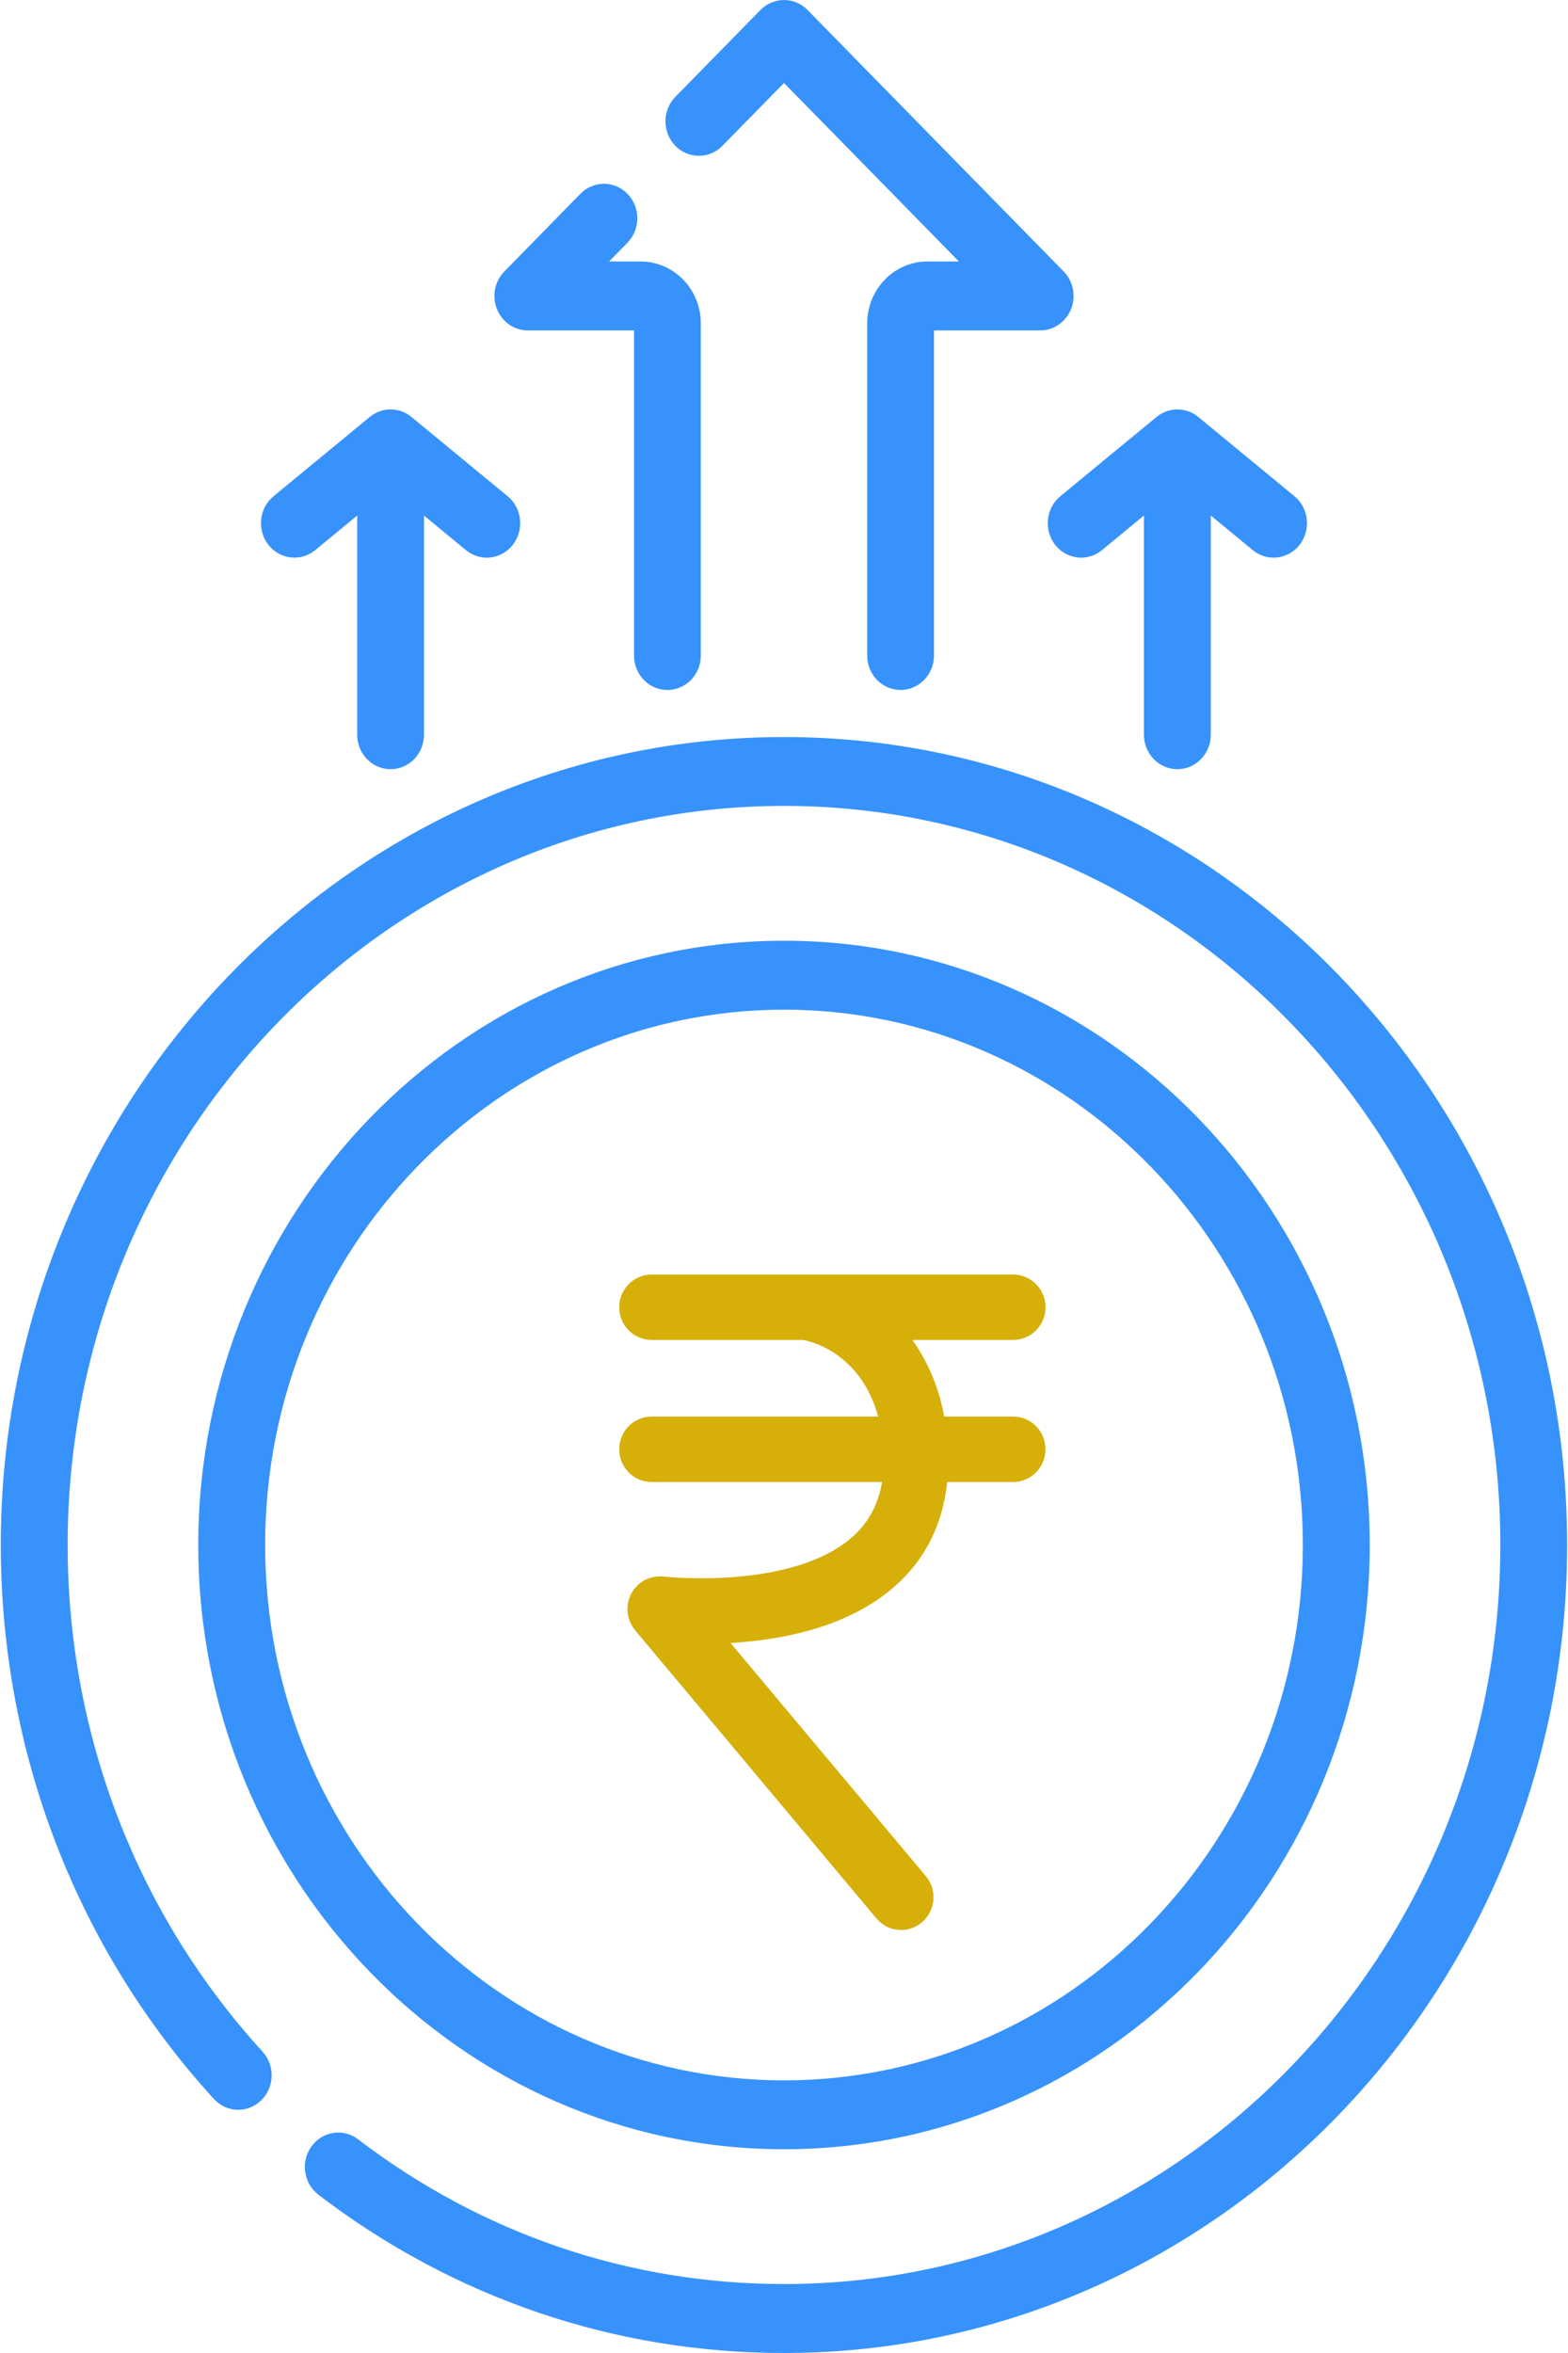 <svg width="20" height="30" viewBox="0 0 20 30" fill="none" xmlns="http://www.w3.org/2000/svg">
<path d="M12.923 18.311H11.828C11.754 17.627 11.446 17.135 11.048 16.834H12.923C13.013 16.834 13.086 16.758 13.086 16.667C13.086 16.576 13.013 16.5 12.923 16.5H8.31C8.221 16.5 8.148 16.576 8.148 16.667C8.148 16.758 8.221 16.834 8.31 16.834H10.271C10.795 16.934 11.391 17.383 11.503 18.311H8.31C8.221 18.311 8.148 18.386 8.148 18.478C8.148 18.57 8.221 18.645 8.31 18.645H11.523C11.516 19.11 11.362 19.486 11.059 19.764C10.202 20.551 8.451 20.35 8.434 20.349C8.369 20.341 8.303 20.376 8.271 20.437C8.241 20.497 8.249 20.573 8.292 20.624L11.371 24.299C11.402 24.338 11.448 24.357 11.494 24.357C11.531 24.357 11.569 24.343 11.6 24.316C11.668 24.256 11.676 24.151 11.617 24.08L8.789 20.706C9.399 20.723 10.567 20.662 11.273 20.015C11.649 19.672 11.839 19.21 11.846 18.645H12.922C13.012 18.645 13.085 18.57 13.085 18.478C13.085 18.385 13.013 18.311 12.923 18.311Z" fill="#D6AF09" stroke="#D6AF09" stroke-width="0.5"/>
<path fill-rule="evenodd" clip-rule="evenodd" d="M17.471 19.698C17.471 23.947 14.119 27.402 10 27.402C5.881 27.402 2.529 23.947 2.529 19.698C2.529 15.45 5.881 11.994 10 11.994C14.119 11.994 17.471 15.45 17.471 19.698ZM16.618 19.698C16.618 15.935 13.649 12.873 10 12.873C6.35 12.873 3.382 15.935 3.382 19.698C3.382 23.462 6.351 26.524 10 26.524C13.649 26.524 16.618 23.462 16.618 19.698Z" fill="#3792FC"/>
<path d="M4.021 7.014L4.556 6.573V9.367C4.556 9.61 4.747 9.807 4.982 9.807C5.218 9.807 5.408 9.61 5.408 9.367V6.573L5.943 7.014C6.022 7.078 6.116 7.11 6.209 7.11C6.334 7.11 6.458 7.053 6.542 6.945C6.689 6.755 6.659 6.478 6.475 6.327L5.248 5.316C5.093 5.188 4.872 5.188 4.716 5.316L3.489 6.327C3.305 6.478 3.275 6.755 3.422 6.945C3.569 7.134 3.837 7.165 4.021 7.014Z" fill="#3792FC"/>
<path d="M13.457 6.945C13.604 7.134 13.873 7.165 14.056 7.014L14.591 6.573V9.367C14.591 9.61 14.782 9.807 15.018 9.807C15.253 9.807 15.444 9.61 15.444 9.367V6.573L15.979 7.014C16.057 7.078 16.151 7.11 16.244 7.11C16.369 7.11 16.493 7.053 16.578 6.945C16.724 6.755 16.695 6.478 16.511 6.327L15.284 5.316C15.128 5.188 14.907 5.188 14.752 5.316L13.524 6.327C13.341 6.478 13.311 6.755 13.457 6.945Z" fill="#3792FC"/>
<path d="M10 9.397C4.492 9.397 0.01 14.018 0.01 19.698C0.01 22.334 0.976 24.843 2.728 26.761C2.89 26.938 3.16 26.946 3.331 26.779C3.502 26.613 3.51 26.335 3.349 26.158C1.746 24.404 0.863 22.109 0.863 19.698C0.863 14.503 4.962 10.275 10 10.275C15.038 10.275 19.137 14.503 19.137 19.698C19.137 24.894 15.038 29.121 10 29.121C8.027 29.121 6.149 28.483 4.568 27.276C4.379 27.131 4.112 27.172 3.972 27.367C3.832 27.562 3.872 27.837 4.061 27.982C5.79 29.302 7.843 30 10 30C15.508 30 19.989 25.379 19.989 19.698C19.989 14.018 15.508 9.397 10 9.397V9.397Z" fill="#3792FC"/>
<path d="M9.214 1.859L10 1.058L12.231 3.334H11.828C11.405 3.334 11.061 3.688 11.061 4.124V8.358C11.061 8.601 11.252 8.797 11.487 8.797C11.722 8.797 11.913 8.601 11.913 8.358V4.213H13.267C13.44 4.213 13.596 4.105 13.662 3.94C13.727 3.775 13.69 3.586 13.567 3.461L10.3 0.127C10.134 -0.042 9.866 -0.042 9.7 0.127L8.615 1.234C8.447 1.405 8.446 1.683 8.611 1.856C8.777 2.029 9.047 2.03 9.214 1.859Z" fill="#3792FC"/>
<path d="M6.732 4.213H8.087V8.358C8.087 8.601 8.277 8.797 8.513 8.797C8.748 8.797 8.939 8.601 8.939 8.358V4.124C8.939 3.688 8.595 3.334 8.172 3.334H7.769L8.003 3.095C8.17 2.924 8.172 2.646 8.006 2.474C7.841 2.301 7.571 2.3 7.404 2.47L6.433 3.461C6.31 3.586 6.273 3.775 6.338 3.94C6.404 4.105 6.56 4.213 6.732 4.213Z" fill="#3792FC"/>
</svg>
